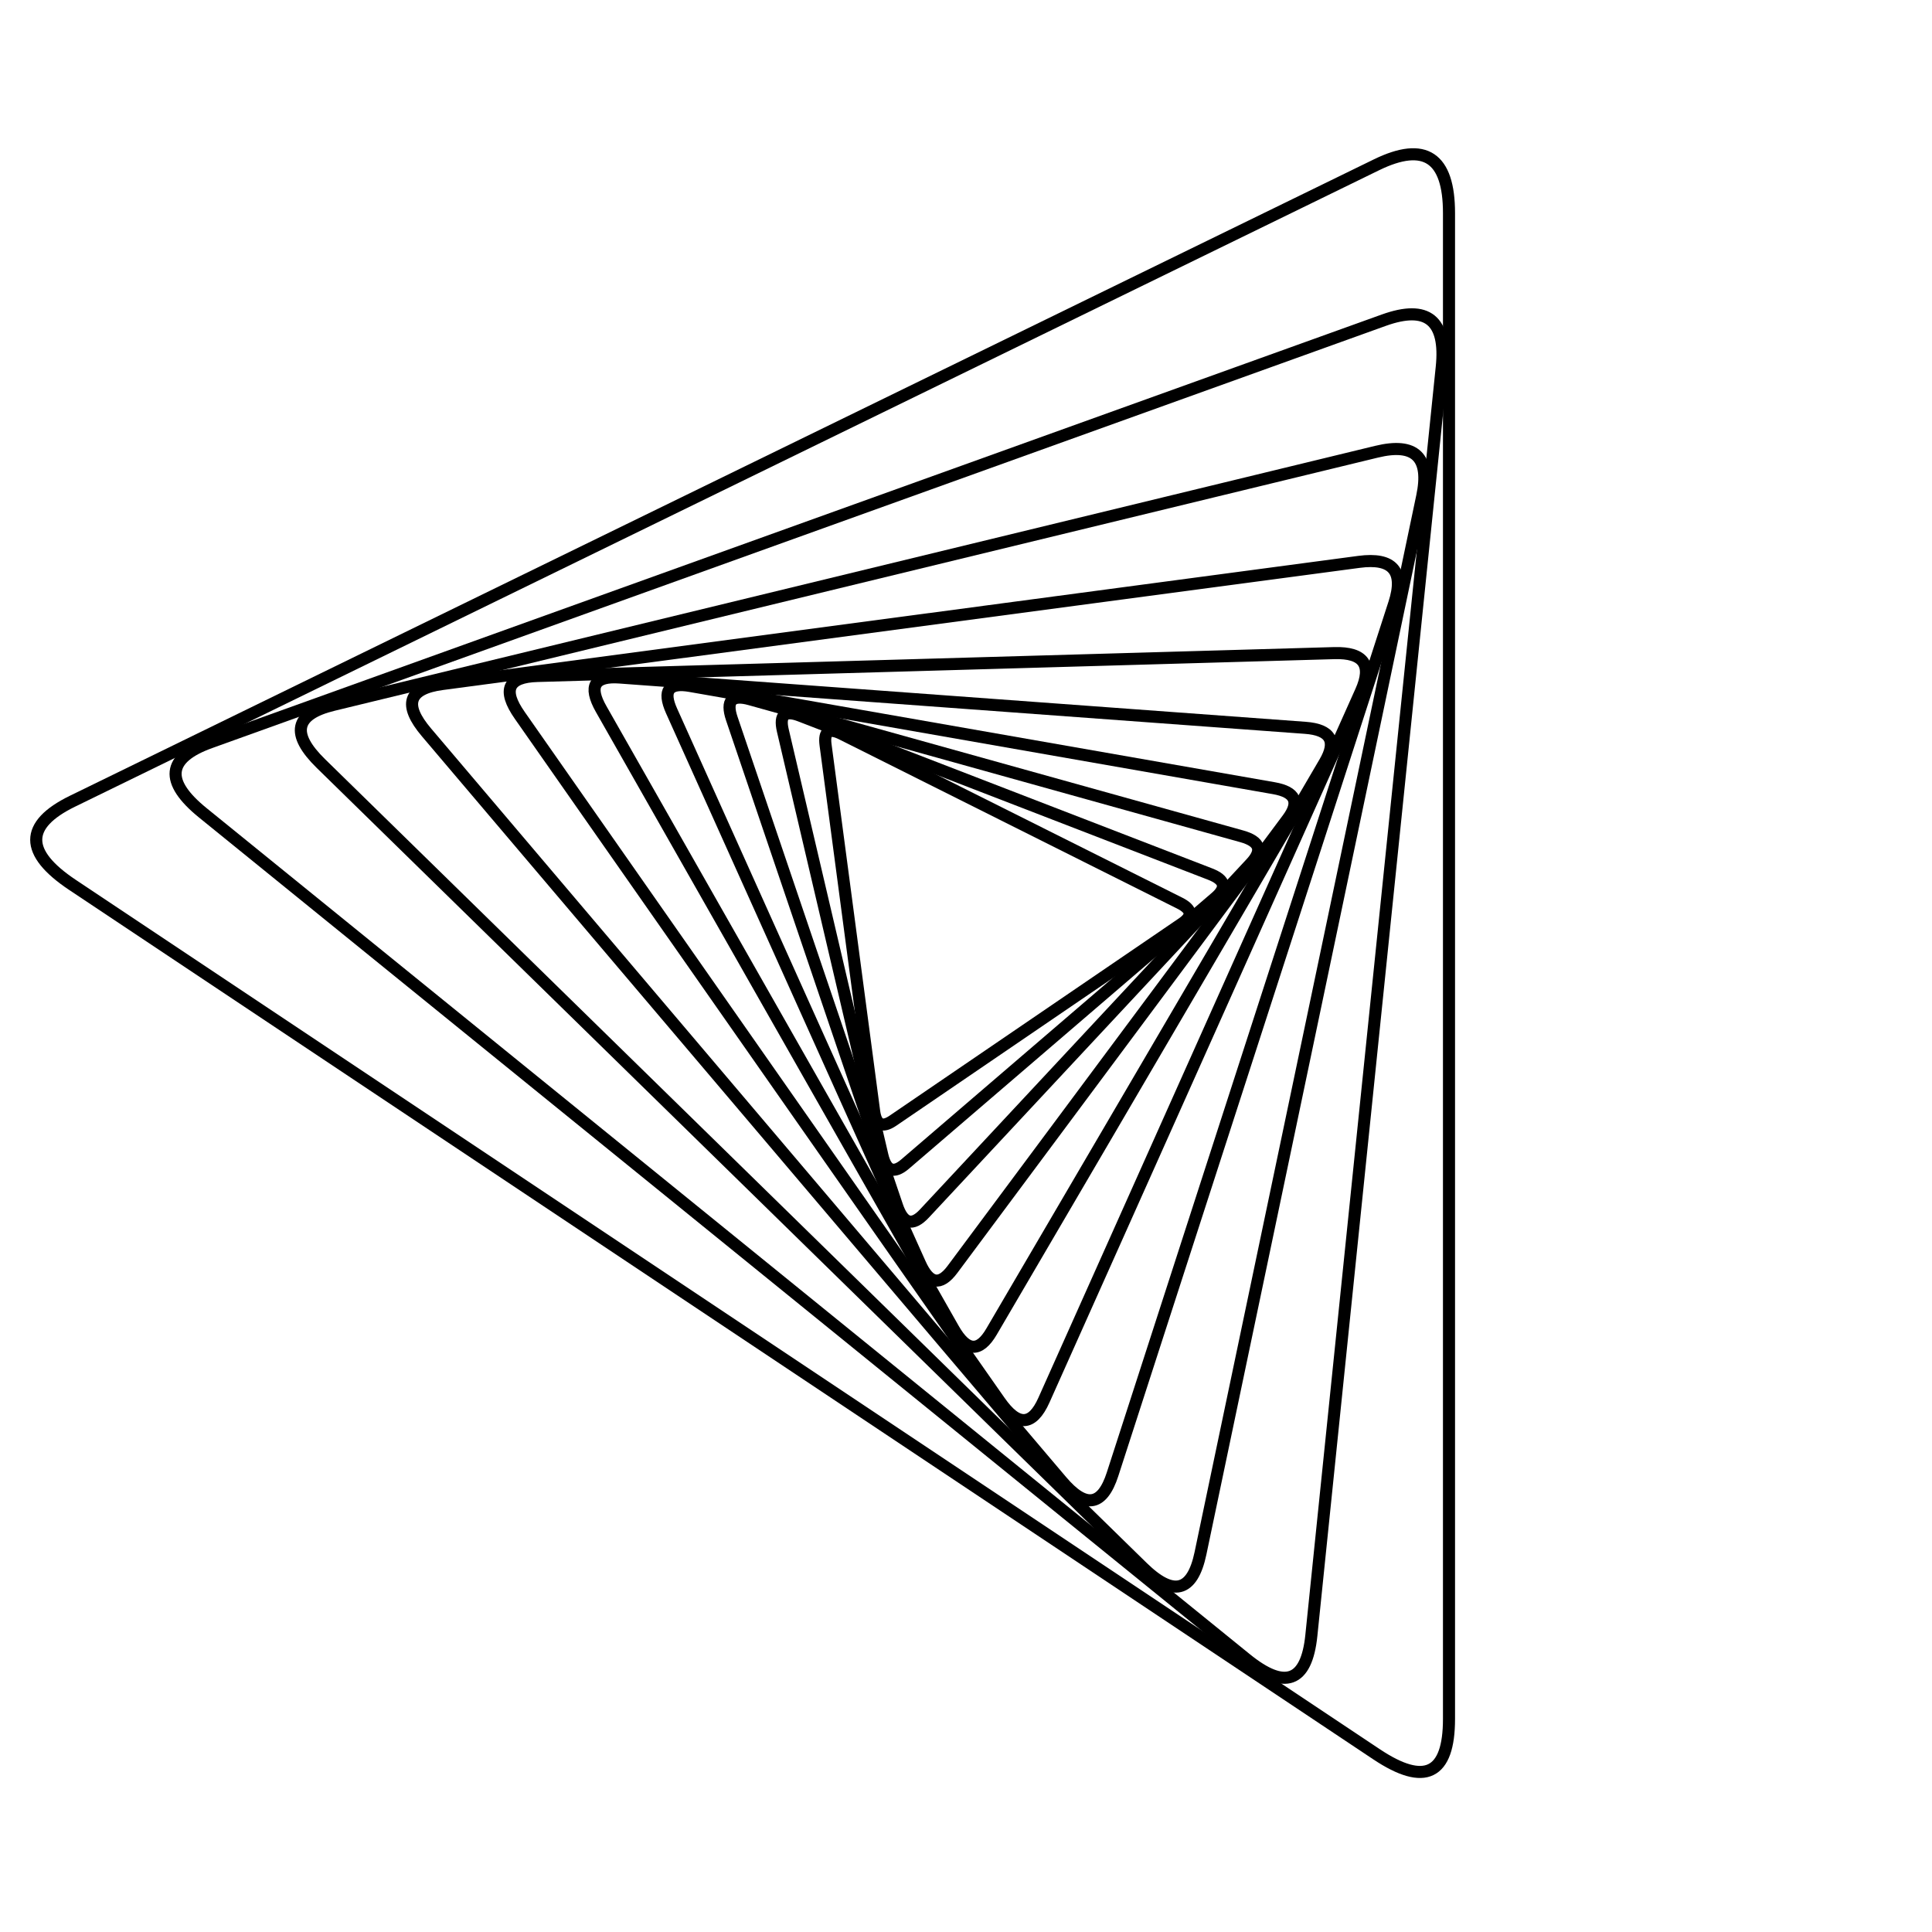 <?xml version="1.0" encoding="UTF-8" standalone="no"?>
<!DOCTYPE svg PUBLIC "-//W3C//DTD SVG 1.1//EN" "http://www.w3.org/Graphics/SVG/1.1/DTD/svg11.dtd">
<svg xmlns:xlink="http://www.w3.org/1999/xlink" height="160px" version="1.1" viewBox="0 0 160 160" width="160px" x="0px" y="0px" xmlns="http://www.w3.org/2000/svg">
  <path d="M6,66.354 L114.0,13.646 Q120,10.718 120,17.646 L120.0,142.354 Q120,149.282 114,145.282 L6.0,73.282 Q0,69.282 6,66.354" style="fill:none;stroke:rgb(0,0,0);stroke-miterlimit:10;"/>
  <path d="M17.4,61.483 L114.6,26.517 Q120,24.574 119.4,30.41 L108.6,135.447 Q108,141.282 103.2,137.389 L16.8,67.318 Q12,63.426 17.4,61.483" style="fill:none;stroke:rgb(0,0,0);stroke-miterlimit:10;"/>
  <path d="M27.6,58.376 L114.0,37.41 Q118.8,36.245 117.78,41.108 L99.42,128.634 Q98.4,133.496 94.62,129.799 L26.58,63.238 Q22.8,59.541 27.6,58.376" style="fill:none;stroke:rgb(0,0,0);stroke-miterlimit:10;"/>
  <path d="M36.618,56.649 L112.542,46.532 Q116.76,45.97 115.464,49.977 L92.136,122.094 Q90.84,126.101 87.918,122.656 L35.322,60.655 Q32.4,57.211 36.618,56.649" style="fill:none;stroke:rgb(0,0,0);stroke-miterlimit:10;"/>
  <path d="M44.503,55.982 L110.501,54.088 Q114.168,53.983 112.709,57.245 L86.455,115.95 Q84.996,119.212 82.788,116.056 L43.044,59.243 Q40.836,56.087 44.503,55.982" style="fill:none;stroke:rgb(0,0,0);stroke-miterlimit:10;"/>
  <path d="M51.323,56.108 L108.097,60.275 Q111.251,60.506 109.717,63.126 L82.114,110.28 Q80.58,112.899 78.959,110.048 L49.79,58.728 Q48.169,55.877 51.323,56.108" style="fill:none;stroke:rgb(0,0,0);stroke-miterlimit:10;"/>
  <path d="M57.163,56.81 L105.498,65.275 Q108.184,65.745 106.641,67.818 L78.881,105.124 Q77.339,107.197 76.196,104.654 L55.62,58.882 Q54.477,56.34 57.163,56.81" style="fill:none;stroke:rgb(0,0,0);stroke-miterlimit:10;"/>
  <path d="M62.111,57.911 L102.837,69.26 Q105.099,69.891 103.597,71.502 L76.555,100.5 Q75.053,102.111 74.293,99.87 L60.608,59.522 Q59.848,57.28 62.111,57.911" style="fill:none;stroke:rgb(0,0,0);stroke-miterlimit:10;"/>
  <path d="M66.259,59.27 L100.209,72.384 Q102.095,73.113 100.666,74.338 L74.96,96.402 Q73.532,97.628 73.074,95.674 L64.831,60.496 Q64.373,58.541 66.259,59.27" style="fill:none;stroke:rgb(0,0,0);stroke-miterlimit:10;"/>
  <path d="M69.7,60.777 L97.684,74.786 Q99.238,75.564 97.907,76.472 L73.947,92.812 Q72.616,93.719 72.393,92.033 L68.369,61.684 Q68.145,59.998 69.7,60.777" style="fill:none;stroke:rgb(0,0,0);stroke-miterlimit:10;"/>
</svg>
